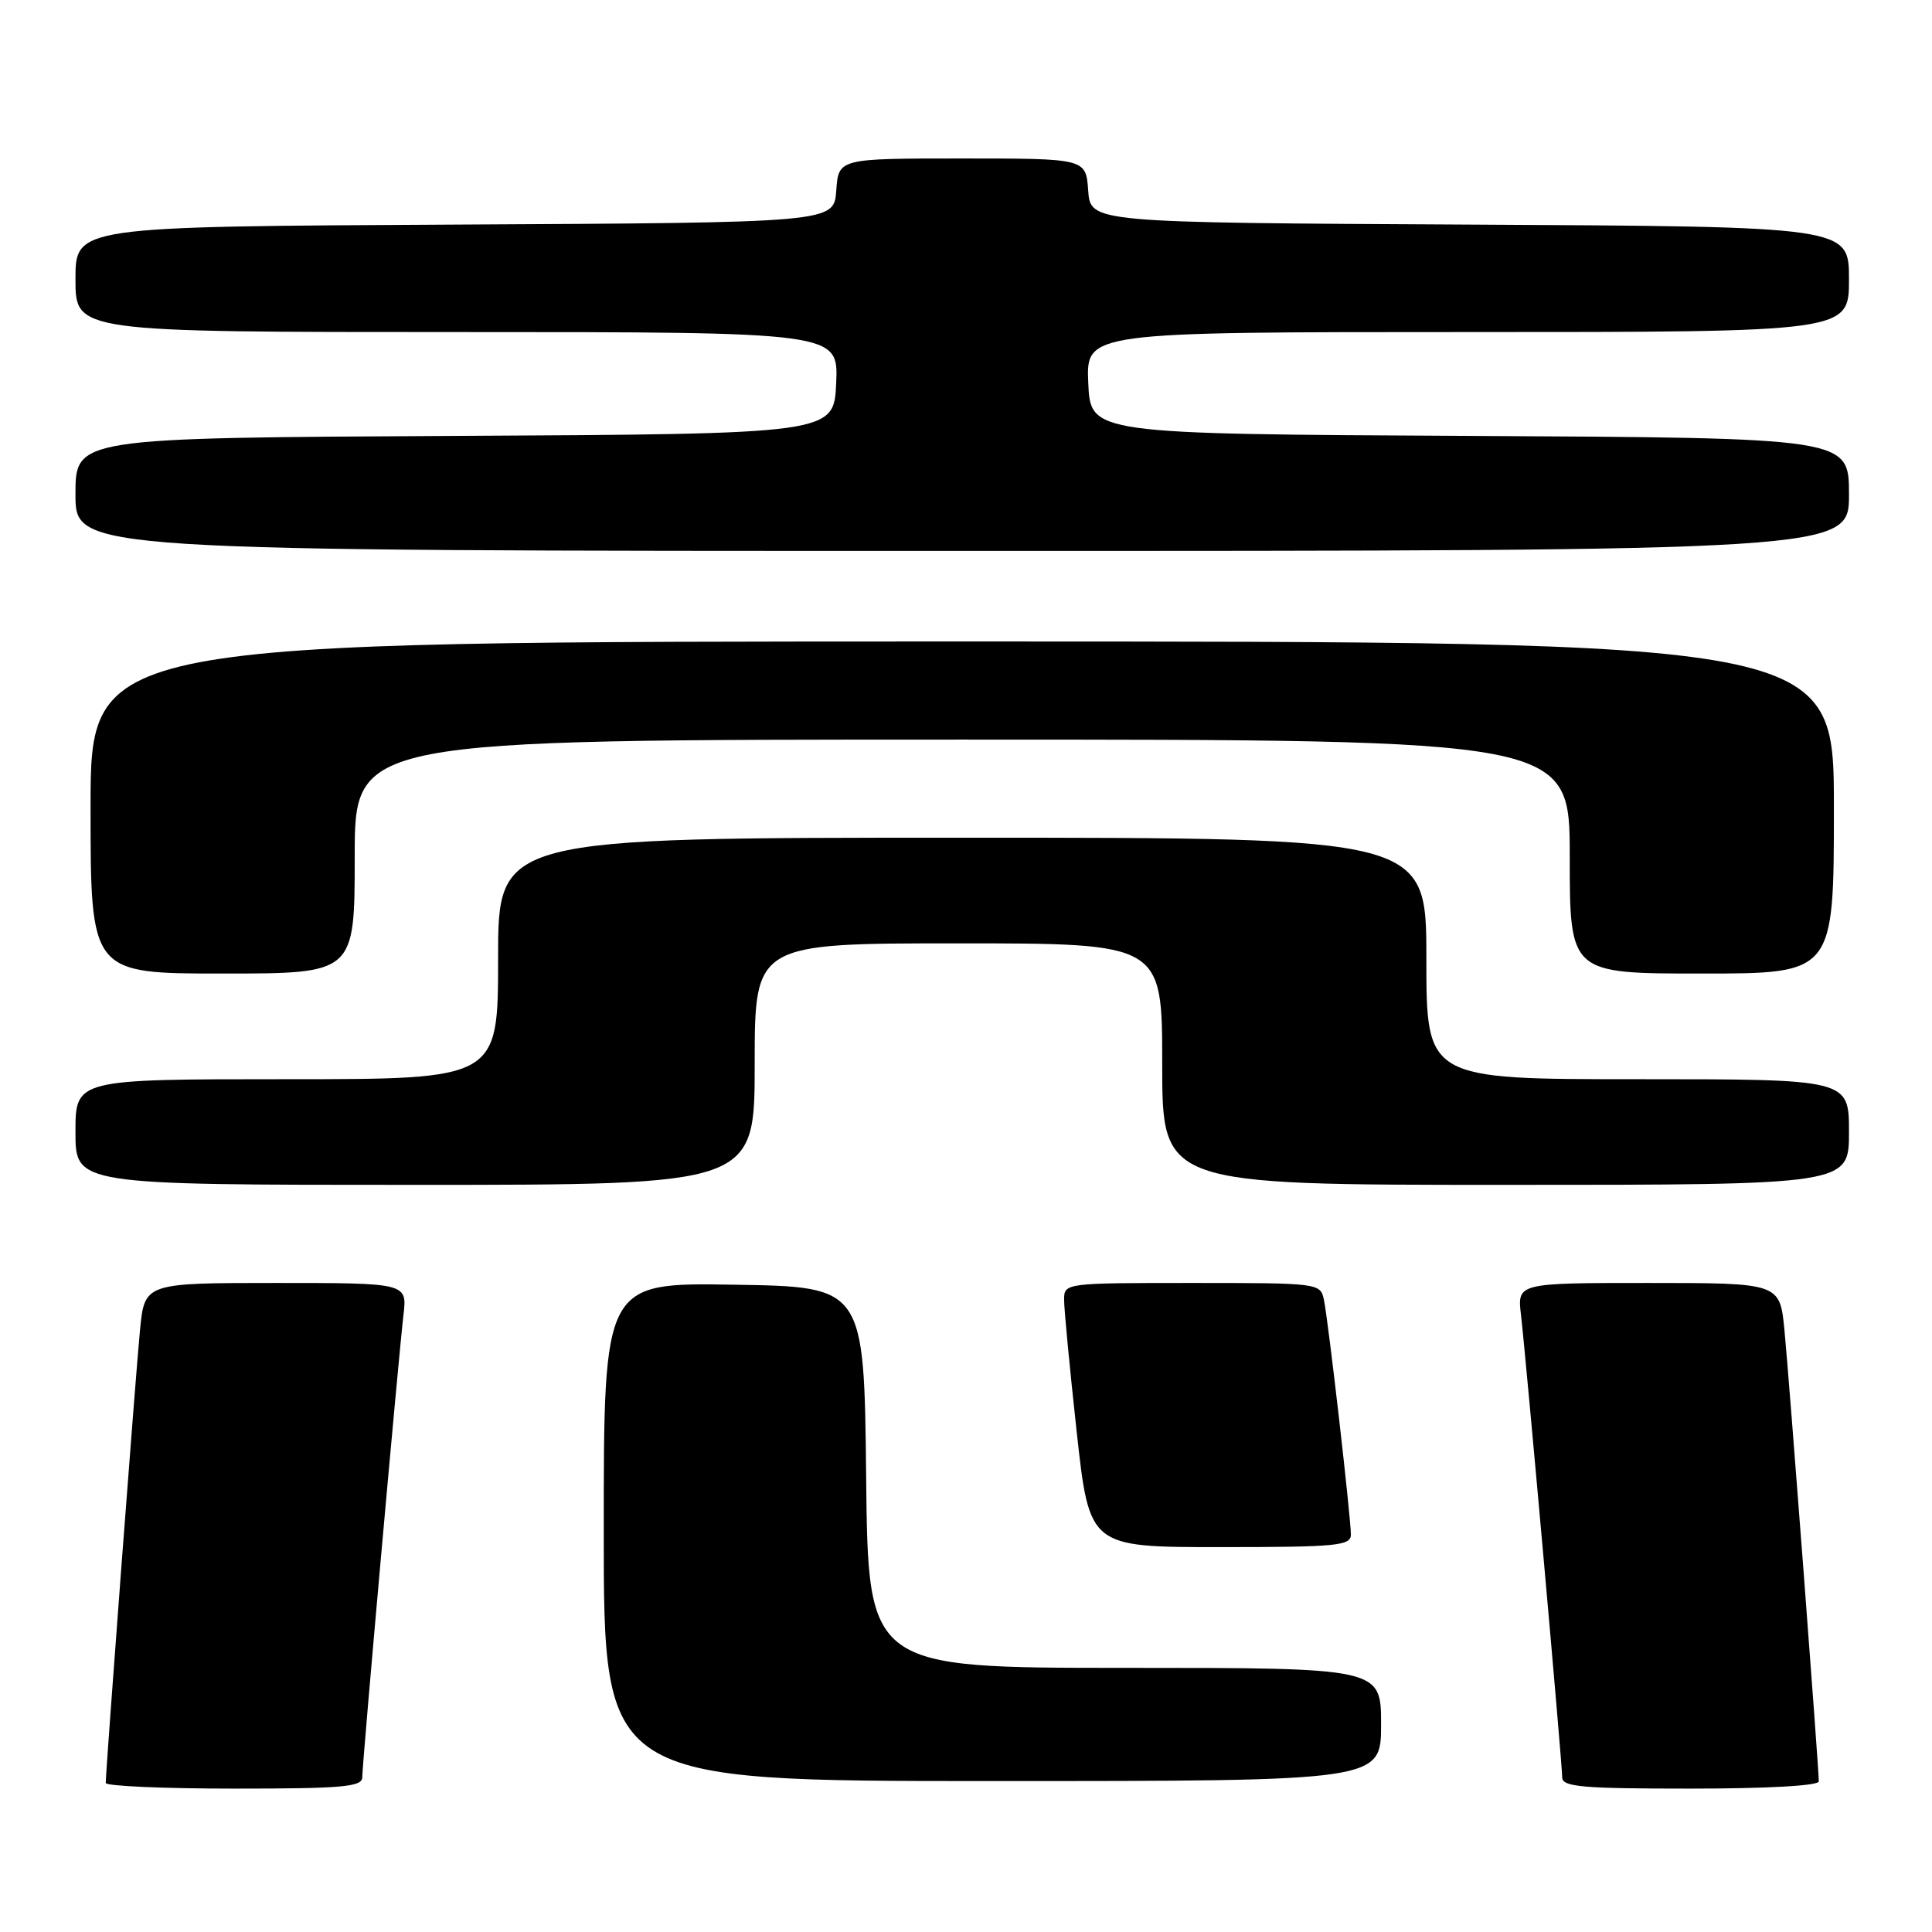 <?xml version="1.0" encoding="UTF-8" standalone="no"?>
<!DOCTYPE svg PUBLIC "-//W3C//DTD SVG 1.1//EN" "http://www.w3.org/Graphics/SVG/1.1/DTD/svg11.dtd" >
<svg xmlns="http://www.w3.org/2000/svg" xmlns:xlink="http://www.w3.org/1999/xlink" version="1.1" viewBox="0 0 256 256">
 <g >
 <path fill="currentColor"
d=" M 48.00 235.51 C 48.00 233.68 52.78 180.10 53.46 174.25 C 53.96 170.00 53.96 170.00 36.56 170.00 C 19.16 170.00 19.16 170.00 18.55 176.25 C 18.00 181.79 14.03 234.35 14.01 236.25 C 14.00 236.66 21.65 237.00 31.00 237.00 C 45.37 237.00 48.00 236.77 48.00 235.51 Z  M 241.00 236.04 C 241.00 234.29 237.07 182.61 236.45 176.25 C 235.84 170.00 235.84 170.00 218.44 170.00 C 201.04 170.00 201.04 170.00 201.54 174.25 C 202.22 180.10 207.00 233.68 207.00 235.51 C 207.00 236.77 209.63 237.00 224.00 237.00 C 234.17 237.00 241.00 236.62 241.00 236.04 Z  M 183.00 228.50 C 183.00 221.00 183.00 221.00 149.02 221.00 C 115.03 221.00 115.03 221.00 114.77 195.75 C 114.50 170.50 114.50 170.50 97.25 170.23 C 80.00 169.95 80.00 169.95 80.00 202.98 C 80.00 236.00 80.00 236.00 131.50 236.00 C 183.00 236.00 183.00 236.00 183.00 228.50 Z  M 179.00 203.35 C 179.00 201.07 176.01 175.02 175.43 172.25 C 174.97 170.02 174.78 170.00 157.98 170.00 C 141.04 170.00 141.00 170.01 141.00 172.25 C 141.00 173.49 141.75 181.36 142.67 189.75 C 144.35 205.00 144.35 205.00 161.67 205.00 C 177.11 205.00 179.00 204.82 179.00 203.35 Z  M 100.00 141.00 C 100.00 125.00 100.00 125.00 127.00 125.00 C 154.00 125.00 154.00 125.00 154.00 141.00 C 154.00 157.00 154.00 157.00 199.50 157.00 C 245.00 157.00 245.00 157.00 245.00 150.00 C 245.00 143.00 245.00 143.00 217.00 143.00 C 189.00 143.00 189.00 143.00 189.00 127.00 C 189.00 111.00 189.00 111.00 127.50 111.00 C 66.00 111.00 66.00 111.00 66.00 127.00 C 66.00 143.00 66.00 143.00 38.00 143.00 C 10.00 143.00 10.00 143.00 10.00 150.00 C 10.00 157.00 10.00 157.00 55.00 157.00 C 100.00 157.00 100.00 157.00 100.00 141.00 Z  M 47.00 113.50 C 47.00 98.00 47.00 98.00 127.50 98.00 C 208.00 98.00 208.00 98.00 208.00 113.50 C 208.00 129.00 208.00 129.00 225.50 129.00 C 243.00 129.00 243.00 129.00 243.00 107.00 C 243.00 85.00 243.00 85.00 127.50 85.00 C 12.00 85.00 12.00 85.00 12.00 107.00 C 12.00 129.00 12.00 129.00 29.50 129.00 C 47.00 129.00 47.00 129.00 47.00 113.50 Z  M 245.00 65.51 C 245.00 58.02 245.00 58.02 194.75 57.76 C 144.50 57.50 144.50 57.50 144.20 50.75 C 143.91 44.00 143.91 44.00 194.45 44.00 C 245.00 44.00 245.00 44.00 245.00 37.01 C 245.00 30.02 245.00 30.02 194.75 29.76 C 144.50 29.50 144.50 29.50 144.19 25.25 C 143.89 21.00 143.89 21.00 127.50 21.00 C 111.11 21.00 111.11 21.00 110.81 25.25 C 110.50 29.50 110.50 29.50 60.25 29.76 C 10.00 30.02 10.00 30.02 10.00 37.01 C 10.00 44.00 10.00 44.00 60.55 44.00 C 111.09 44.00 111.09 44.00 110.80 50.75 C 110.50 57.50 110.50 57.50 60.25 57.76 C 10.00 58.02 10.00 58.02 10.00 65.51 C 10.00 73.00 10.00 73.00 127.50 73.00 C 245.00 73.00 245.00 73.00 245.00 65.51 Z "/>
</g>
</svg>